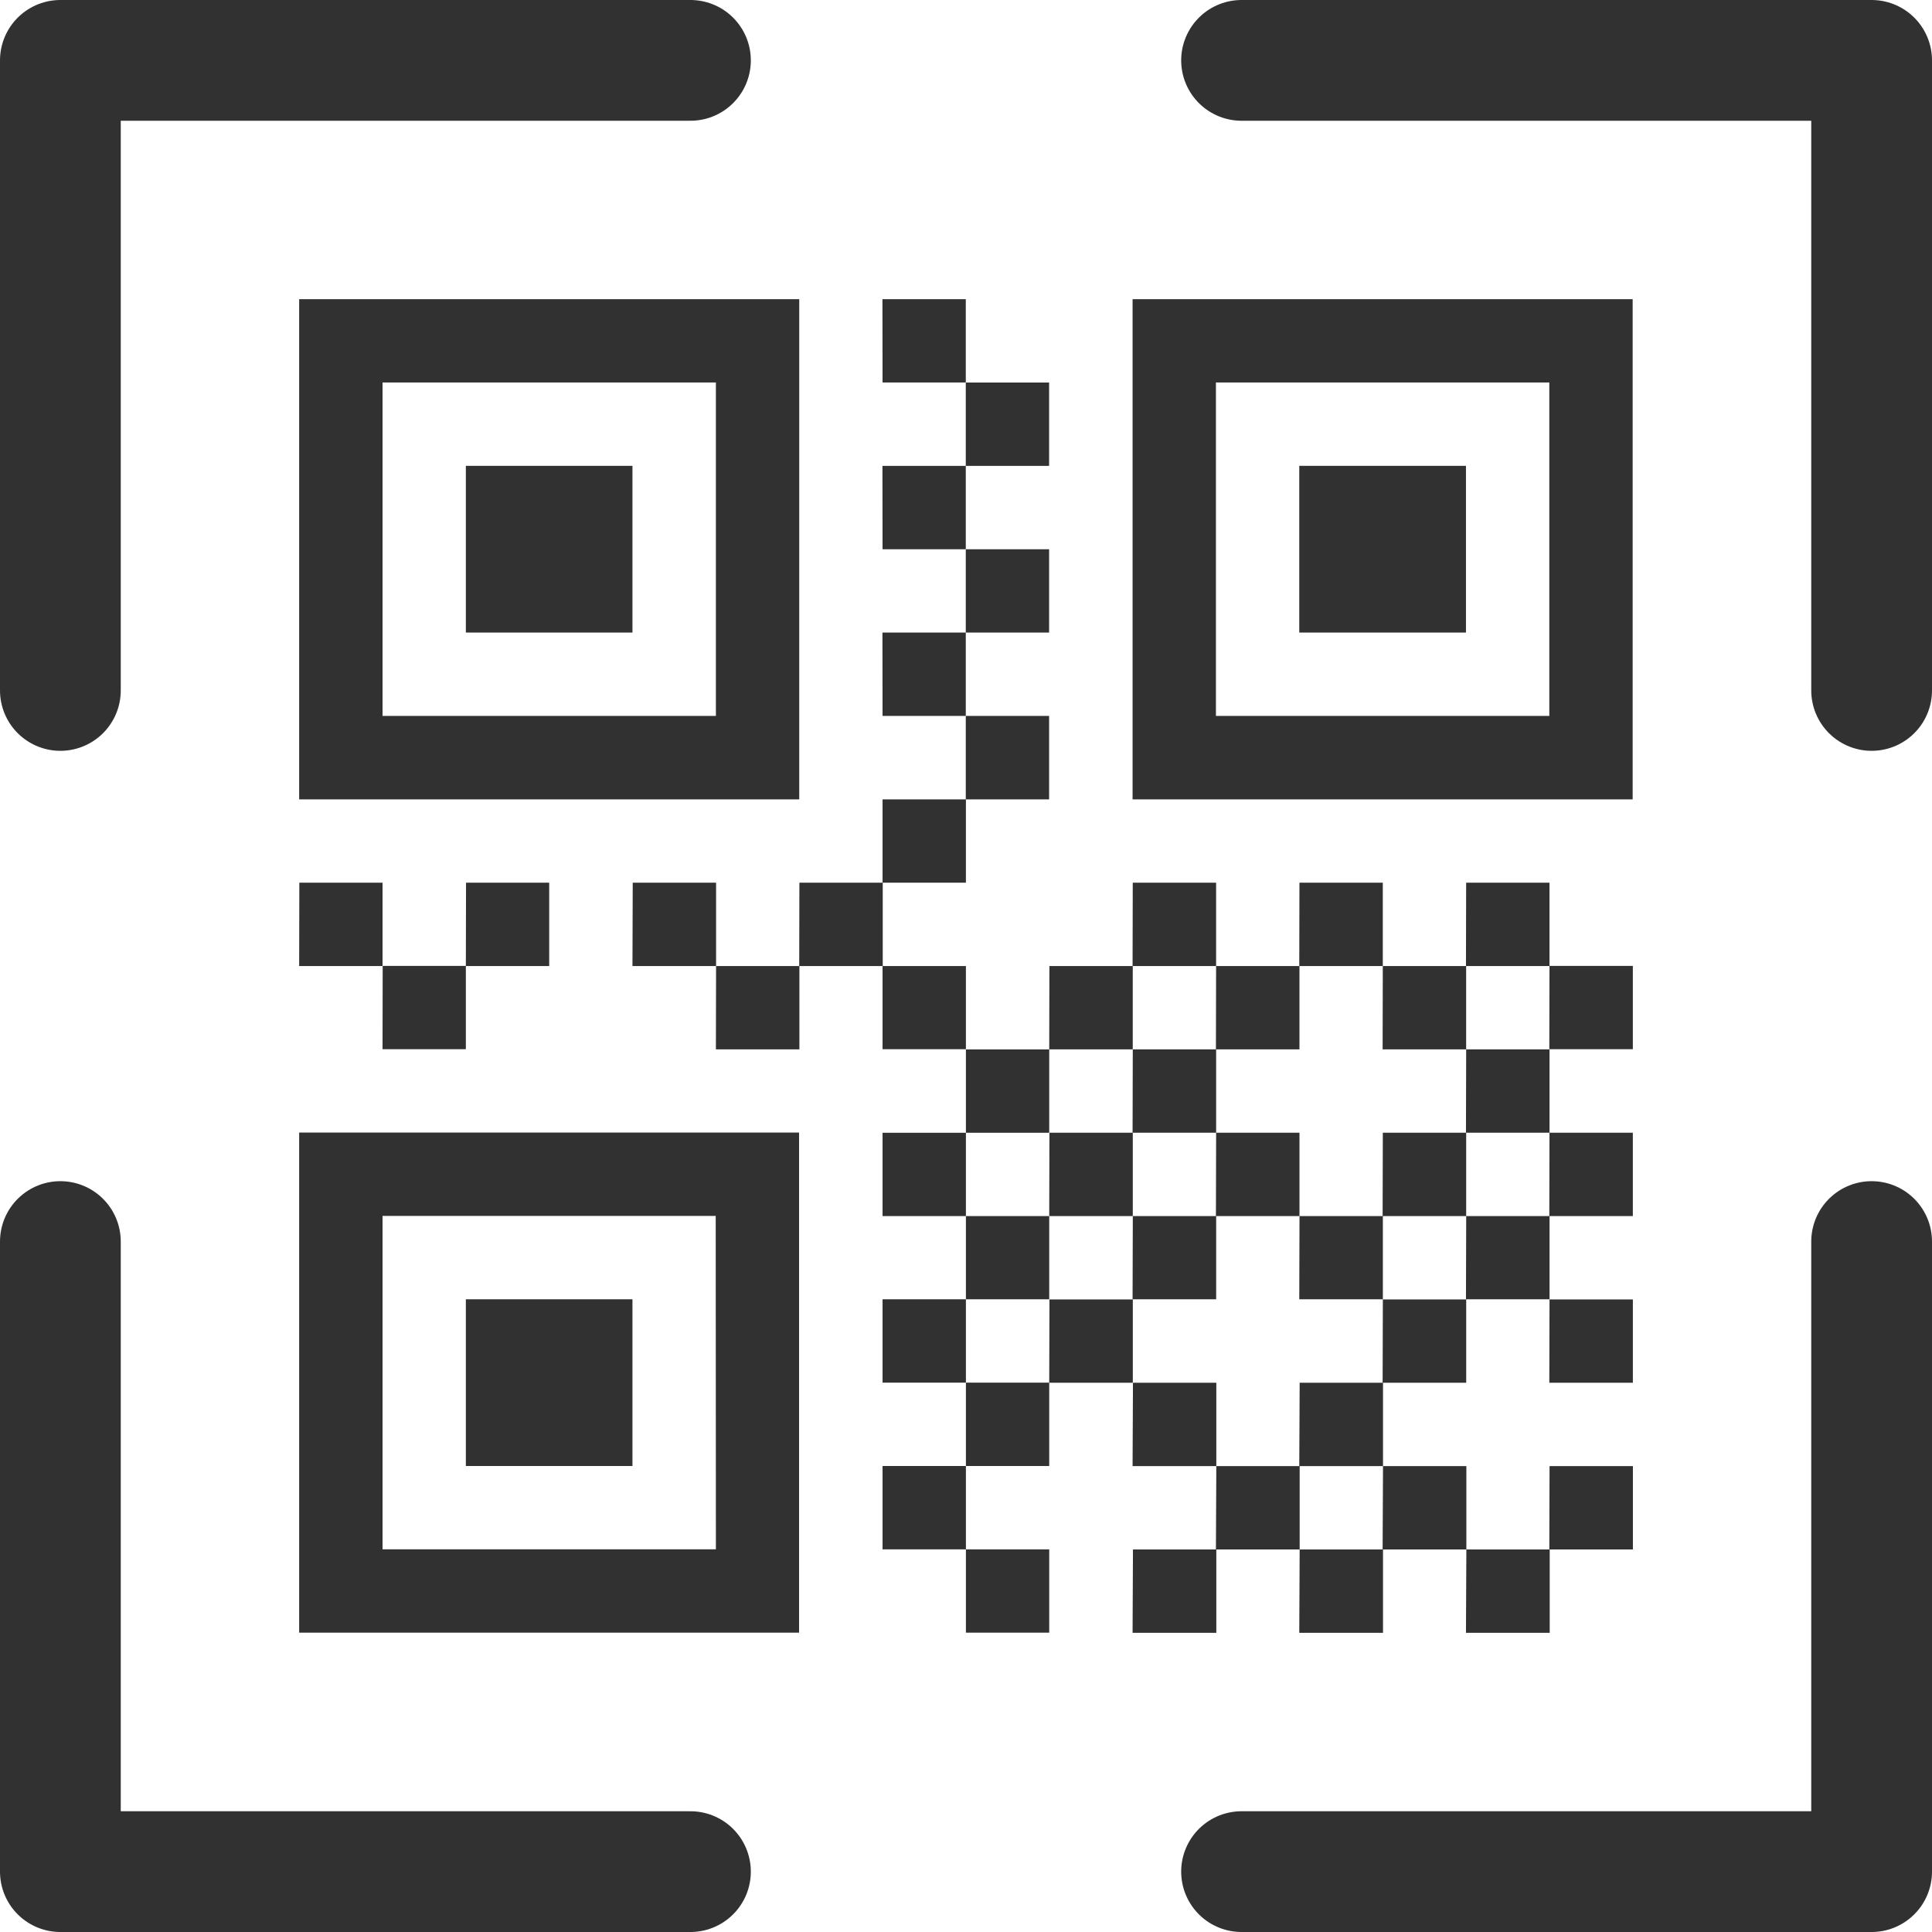 <svg xmlns="http://www.w3.org/2000/svg" width="64" height="64" viewBox="0 0 64 64">
  <g id="Group_1638" data-name="Group 1638" transform="translate(-79 -119)">
    <g id="Group_1186" data-name="Group 1186" transform="translate(67.551 55.841)">
      <g id="Group_1185" data-name="Group 1185" transform="translate(13.449 65.159)">
        <path id="Path_317" data-name="Path 317" d="M13.449,86.031V65.159H34.321" transform="translate(-13.449 -65.159)" fill="none" stroke="#313132" stroke-linecap="round" stroke-linejoin="round" stroke-width="4"/>
        <path id="Path_318" data-name="Path 318" d="M62.259,65.159H83.131V86.031" transform="translate(-23.131 -65.159)" fill="none" stroke="#313132" stroke-linecap="round" stroke-linejoin="round" stroke-width="4"/>
        <path id="Path_319" data-name="Path 319" d="M83.131,113.969v20.872H62.259" transform="translate(-23.131 -74.841)" fill="none" stroke="#313132" stroke-linecap="round" stroke-linejoin="round" stroke-width="4"/>
        <path id="Path_320" data-name="Path 320" d="M34.321,134.841H13.449V113.969" transform="translate(-13.449 -74.841)" fill="none" stroke="#313132" stroke-linecap="round" stroke-linejoin="round" stroke-width="4"/>
      </g>
      <path id="Icon_metro-qrcode" data-name="Icon metro-qrcode" d="M35.164,75.83H24.121V86.874H35.164Zm2.761-2.761V89.64H21.359V73.069ZM26.881,78.591H32.4v5.522H26.881ZM62.772,75.83H51.728V86.874H62.772Zm2.761-2.761V89.64H48.967V73.069ZM54.489,78.591h5.522v5.522H54.489ZM35.158,103.438H24.121v11.044H35.164Zm2.761-2.761v16.567H21.359V100.677ZM26.881,106.2H32.4v5.522H26.881Zm13.8-33.13h2.761V75.83H40.685Zm2.761,2.761h2.76v2.761h-2.76Zm-2.761,2.761h2.761v2.761H40.685Zm2.761,2.761h2.76v2.761h-2.76Zm-2.761,2.761h2.761v2.761H40.685Zm2.761,2.761h2.76V89.64h-2.76ZM40.685,89.64h2.761V92.4H40.685Zm0,5.521h2.761v2.755H40.685Zm2.761,2.761h2.76v2.761h-2.76Zm-2.761,2.761h2.761v2.761H40.685Zm2.761,2.761h2.76V106.2h-2.76ZM40.685,106.2h2.761v2.761H40.685Zm2.761,2.761h2.76v2.761h-2.76Zm-2.761,2.761h2.761v2.761H40.685Zm2.761,2.761h2.76v2.761h-2.76ZM62.778,95.156h2.761v2.76H62.772Zm-38.652,0h2.755v2.76h-2.76ZM26.887,92.4h2.755v2.761H26.881Zm-5.522,0h2.756v2.761H21.359Zm11.044,0h2.761v2.761H32.4Zm2.761,2.761H37.93v2.76H35.164ZM37.93,92.4h2.761v2.761H37.924Zm8.282,2.761h2.761v2.76H46.206ZM48.973,92.4h2.761v2.761H48.967Zm2.761,2.761h2.761v2.76H51.728ZM54.495,92.4h2.761v2.761H54.489Zm2.761,2.761h2.761v2.76H57.25ZM60.017,92.4h2.761v2.761H60.011Zm2.761,8.282h2.761v2.761H62.772Zm-16.565,0h2.761v2.761H46.206Zm2.761-2.761h2.761v2.761H48.967Zm2.761,2.761h2.761v2.761H51.728Zm5.522,0h2.761v2.761H57.25Zm2.761-2.761h2.761v2.761H60.011Zm2.761,8.283h2.761v2.761H62.772Zm-16.565,0h2.761v2.761H46.206Zm2.761-2.761h2.761V106.2H48.967Zm5.522,0h2.761V106.2H54.489Zm2.761,2.761h2.761v2.761H57.25Zm2.761-2.761h2.761V106.2H60.011Zm2.761,8.283h2.761v2.761H62.772Zm-13.8-2.761h2.761v2.761H48.967Zm2.761,2.761h2.761v2.761H51.728Zm2.761-2.761h2.761v2.761H54.489Zm2.761,2.761h2.761v2.761H57.25Zm-8.283,2.761h2.761v2.761H48.967Zm5.522,0h2.761v2.761H54.489Zm5.522,0h2.761v2.761H60.011Z" transform="translate(0)" fill="#313132"/>
    </g>
    <rect id="Rectangle_726" data-name="Rectangle 726" width="64" height="64" transform="translate(79 119)" fill="none"/>
  </g>
</svg>
